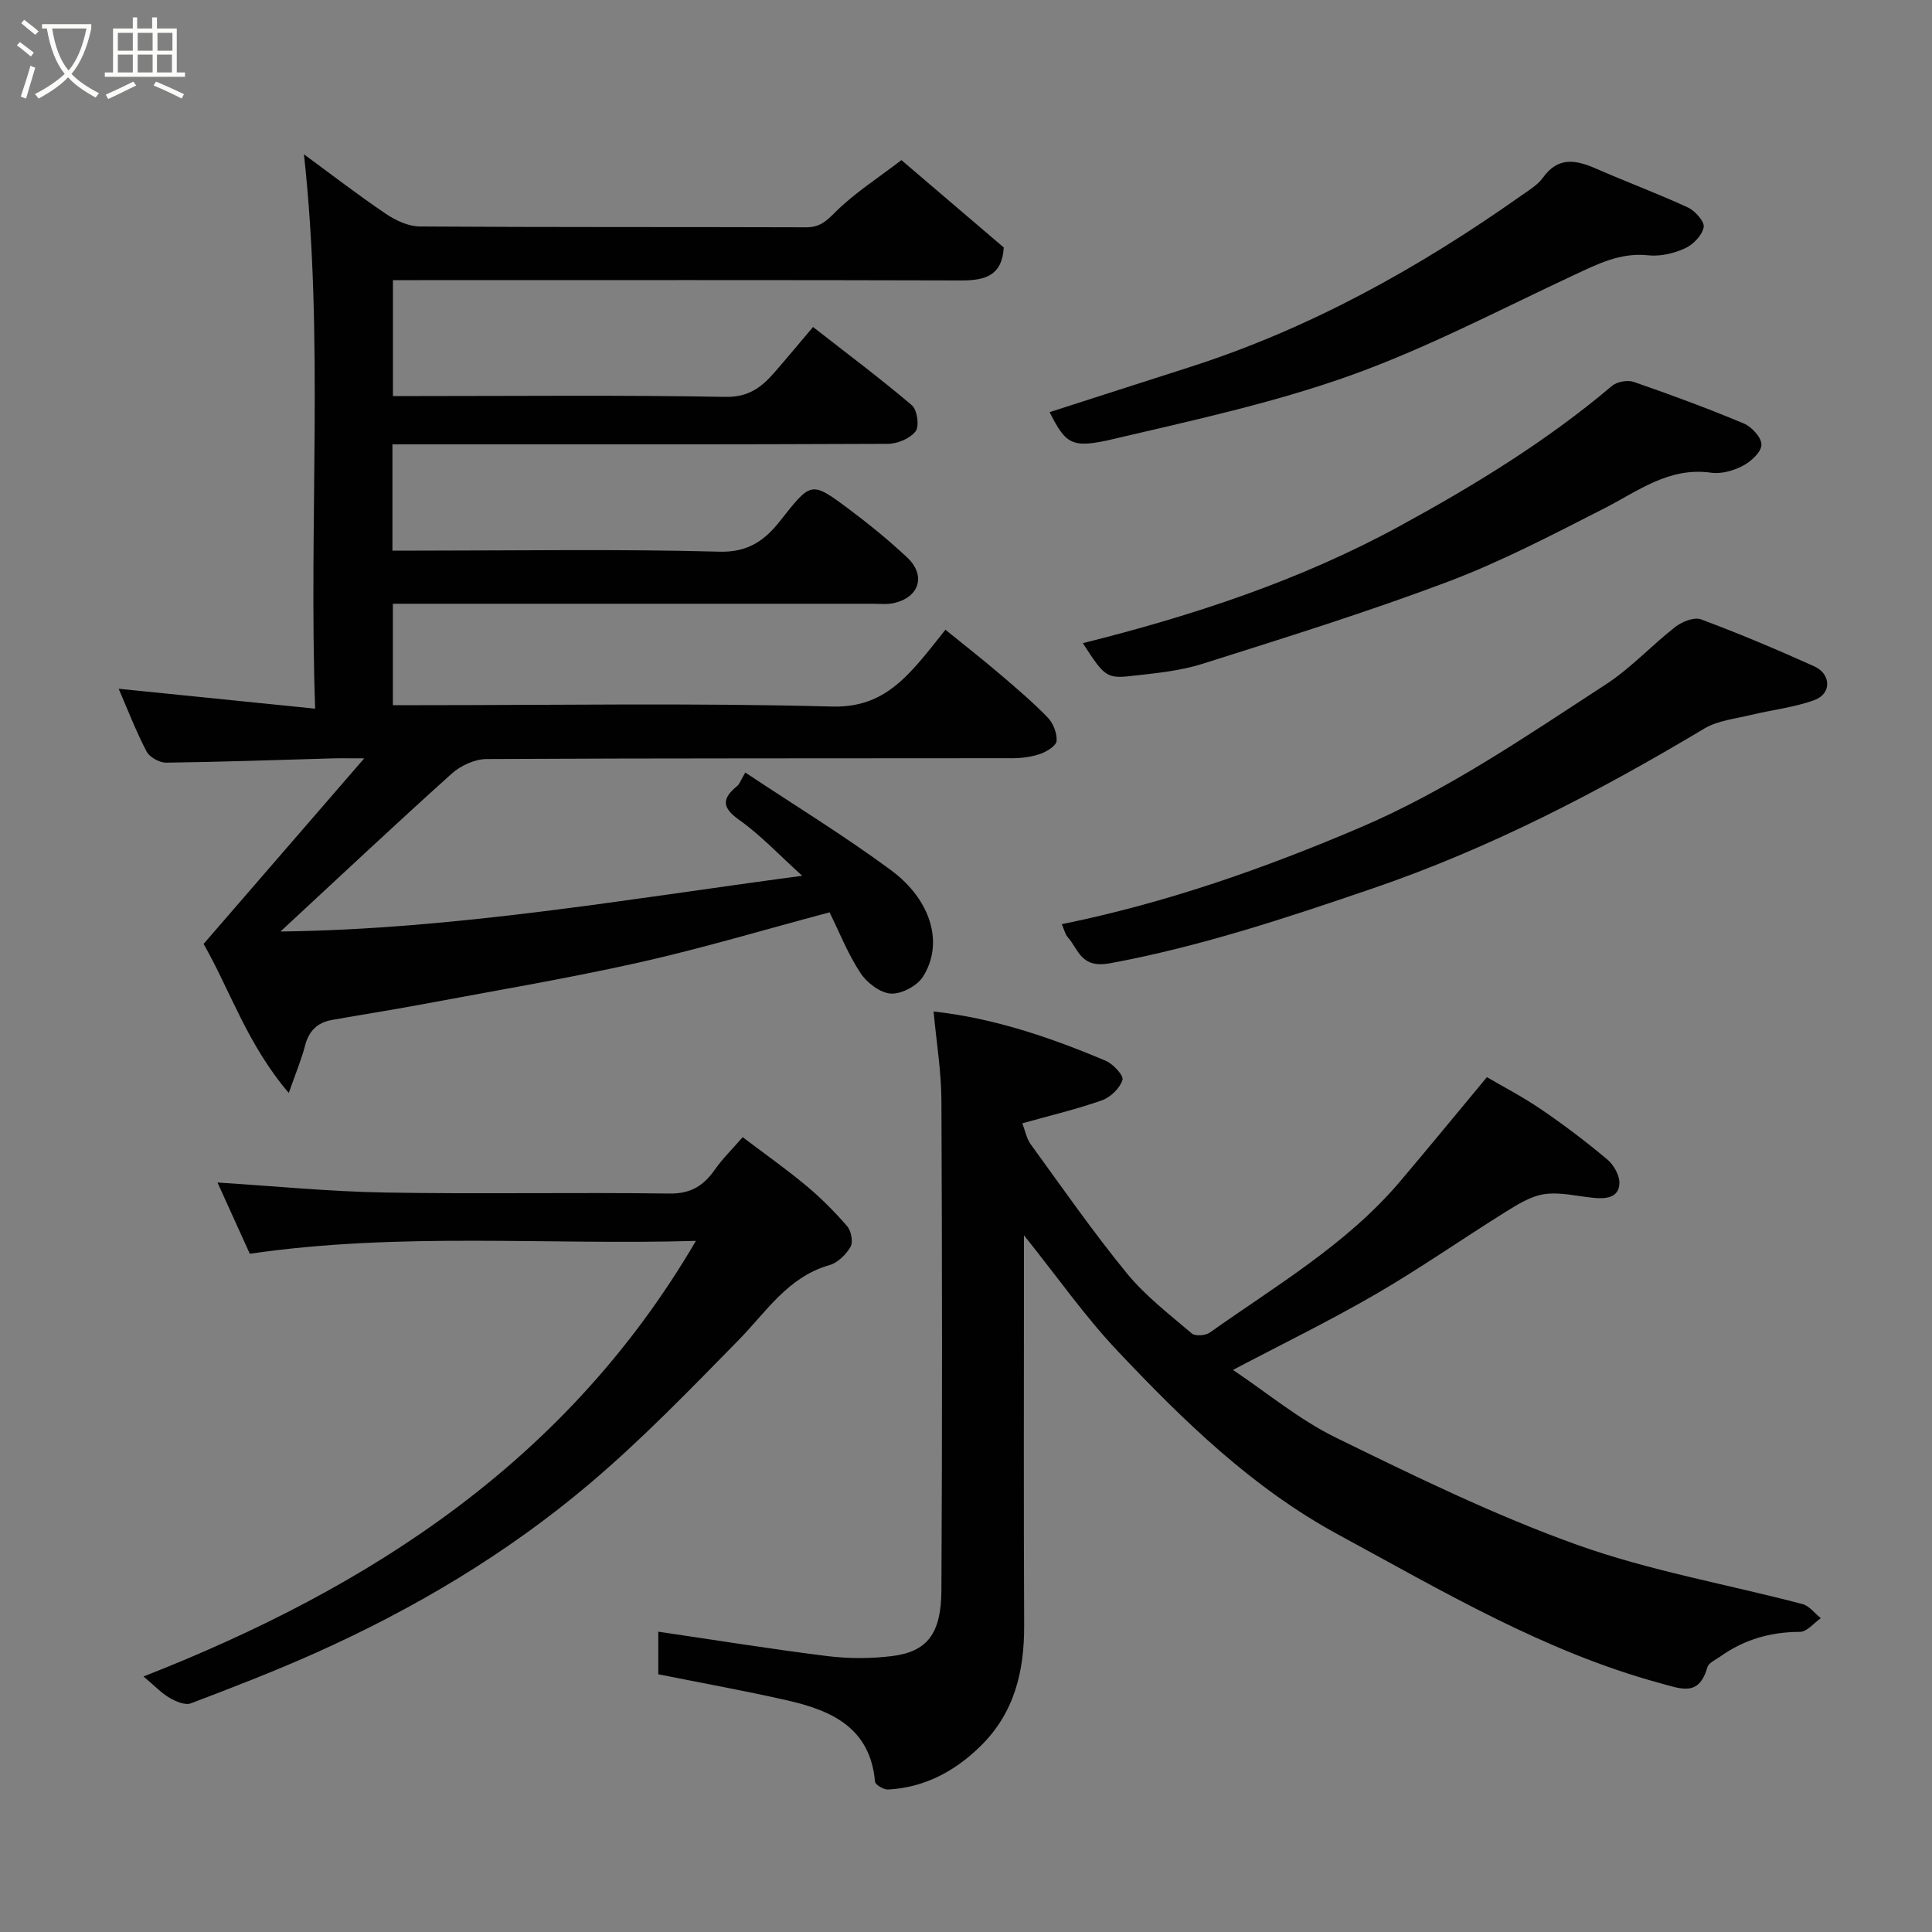 <svg enable-background="new 0 0 400 400" viewBox="0 0 400 400" xmlns="http://www.w3.org/2000/svg"><rect x="0" y="0" width="400" height="400" fill="#808080" stroke="none"/><path d="m6.4 11.7c-1-.8-1.9-1.6-2.9-2.3l.6-.7c.9.7 1.9 1.4 2.9 2.2zm-2.1 8.3c.7-2.1 1.4-4.2 2-6.4.2.1.6.3 1 .4-.7 2.3-1.3 4.4-1.9 6.4zm3-12.8c-1.1-.9-2.1-1.7-2.9-2.4l.6-.7c1 .8 2 1.5 3 2.4zm1.4-1.3v-.9h10.2v.9c-.9 4.2-2.3 7.3-4.1 9.4 1.3 1.4 3.2 2.7 5.7 4-.2.2-.4.5-.7.9-2.5-1.4-4.4-2.7-5.7-4.2-1.4 1.5-3.5 3-6.1 4.4 0 0 0 0-.1-.1-.3-.4-.5-.7-.7-.8 2.7-1.4 4.7-2.8 6.2-4.2-1.8-2.2-3-5.3-3.7-9.4zm9.2 0h-7.1c.6 3.8 1.7 6.7 3.4 8.7 1.7-2 2.9-4.8 3.7-8.7z" fill="#fbfcfa"/><path d="m31.6 3.6h.9v2.3h4.1v9.1h1.7v.9h-16.6v-.9h1.7v-9.1h4.1v-2.3h.9v2.3h3.1v-2.3zm-4 13.3.6.8c-1.9.9-3.8 1.9-5.8 2.8-.2-.3-.3-.6-.5-.9 2-.9 3.9-1.8 5.7-2.7zm-3.2-10.1v3.7h3.1v-3.7zm0 4.5v3.7h3.1v-3.7zm4.1-4.5v3.7h3.1v-3.7zm0 4.5v3.7h3.1v-3.7zm9.1 9.1c-2.1-1.1-4.1-2-5.8-2.7l.5-.8c2.2.9 4.1 1.8 5.8 2.6zm-1.9-13.6h-3.1v3.7h3.1zm-3.2 4.5v3.7h3.1v-3.7z" fill="#fbfcfa"/><g fill="#010101"><path d="m166.09 181.32c-4.79-4.32-8.58-8.4-13.03-11.55-3.73-2.64-3.55-4.48-.41-7.06.46-.38.66-1.07 1.65-2.77 10.15 6.75 20.43 13.04 30.1 20.17 8.51 6.27 11.03 15.35 6.66 22.15-1.22 1.89-4.45 3.59-6.63 3.45-2.23-.15-4.95-2.24-6.28-4.26-2.57-3.89-4.31-8.32-6.4-12.56-13.54 3.6-26.46 7.48-39.6 10.42-14.95 3.34-30.07 5.87-45.13 8.69-6.1 1.14-12.23 2.09-18.34 3.18-2.97.53-4.74 2.27-5.52 5.29-.76 2.93-1.95 5.75-3.37 9.81-8.57-10-12.16-21.28-17.64-30.85 10.9-12.59 21.54-24.88 33.26-38.42-3.29 0-4.99-.04-6.7.01-11.43.32-22.85.74-34.28.88-1.39.02-3.47-1.12-4.09-2.32-2.23-4.28-3.97-8.82-5.77-12.98 13.26 1.34 26.56 2.69 40.68 4.12-1.37-38.97 1.85-76.78-2.32-114.77 5.63 4.13 11.16 8.4 16.93 12.3 2.04 1.38 4.69 2.63 7.07 2.64 26.66.18 53.32.08 79.98.17 2.75.01 4.09-1.19 6-3.1 3.96-3.97 8.82-7.05 13.72-10.81 5.57 4.75 13.38 11.42 21.19 18.09-.34 5.78-3.82 6.83-8.71 6.82-37.32-.11-74.64-.06-111.97-.06-1.81 0-3.63 0-5.79 0v24h5.37c21.16 0 42.33-.22 63.48.17 4.72.09 7.42-1.95 10.07-4.98 2.6-2.97 5.11-6.02 8.06-9.49 7.07 5.52 13.94 10.66 20.47 16.21 1.1.94 1.58 4.33.77 5.38-1.14 1.49-3.75 2.59-5.73 2.6-32.33.15-64.65.11-96.98.11-1.79 0-3.58 0-5.61 0v22h5.25c20.83 0 41.67-.35 62.48.22 5.98.17 9.43-2.44 12.5-6.33 6.45-8.16 6.39-8.36 14.18-2.56 4.21 3.14 8.3 6.48 12.13 10.06 3.98 3.71 2.59 8.27-2.72 9.47-1.43.32-2.98.14-4.48.14-31.16.01-62.32 0-93.48 0-1.81 0-3.62 0-5.77 0v21h5.41c28.49 0 57-.48 85.47.28 8.9.24 13.7-4.06 18.58-9.77 1.58-1.85 3.07-3.8 4.94-6.13 4 3.25 7.72 6.15 11.3 9.21 3.39 2.89 6.8 5.78 9.89 8.98 1.13 1.17 1.93 3.23 1.83 4.82-.06.98-1.98 2.19-3.29 2.66-1.8.64-3.81.92-5.73.93-36.32.05-72.65-.02-108.97.17-2.44.01-5.38 1.34-7.23 3.01-11.77 10.57-23.29 21.42-35.47 32.7 36.33-.47 71.42-6.66 108.02-11.54z"/><path d="m307.85 223.01c3.23 1.9 7.4 4.06 11.25 6.69 4.73 3.22 9.31 6.69 13.69 10.37 1.34 1.12 2.57 3.33 2.49 4.97-.14 2.97-2.78 3.2-5.26 2.97-3.42-.33-6.93-1.24-10.24-.78-2.83.4-5.59 2.14-8.11 3.71-8.99 5.6-17.69 11.7-26.85 17.01-9.55 5.54-19.49 10.38-29.55 15.68 7.02 4.69 13.7 10.29 21.3 14.01 16.37 8.01 32.84 16.07 49.96 22.2 15.08 5.4 31.1 8.17 46.66 12.27 1.42.37 2.53 1.92 3.79 2.92-1.44.99-2.87 2.83-4.31 2.83-6.12.01-11.61 1.6-16.56 5.14-.93.66-2.34 1.26-2.6 2.16-1.77 6.14-5.29 4.55-9.92 3.29-23.9-6.53-44.95-19.04-66.45-30.69-17.85-9.67-32.09-23.59-45.79-38.09-6.72-7.11-12.38-15.22-19.35-23.92v5.26c0 25.16-.08 50.33.04 75.49.04 9.56-2.02 18.19-9.11 25.09-5.32 5.19-11.55 8.5-19.06 8.91-.91.05-2.65-.98-2.71-1.63-.97-11.11-8.93-14.72-18.07-16.8-8.71-1.99-17.52-3.57-26.8-5.43 0-2.23 0-5.49 0-8.82 11.58 1.7 23.24 3.59 34.96 5.05 4.43.55 9.04.55 13.47 0 7.21-.9 10.14-4.59 10.19-13.6.18-33.83.15-67.66 0-101.49-.03-6.02-1.04-12.04-1.62-18.36 12.45 1.37 24.18 5.36 35.63 10.2 1.55.65 3.77 3.07 3.48 3.97-.55 1.71-2.45 3.57-4.2 4.2-5.19 1.84-10.58 3.11-16.54 4.78.6 1.56.88 3.16 1.73 4.33 6.53 8.98 12.88 18.13 19.91 26.72 3.84 4.69 8.8 8.49 13.45 12.46.71.61 2.85.44 3.75-.2 13.64-9.68 28.24-18.2 39.27-31.16 5.93-6.99 11.72-14.07 18.08-21.71z"/><path d="m51.72 259.58c-2.16-4.76-4.48-9.86-6.69-14.75 11.72.73 23.15 1.87 34.6 2.07 19.66.34 39.33-.06 58.99.21 4.43.06 7.08-1.65 9.41-4.99 1.5-2.15 3.41-4.01 5.73-6.68 4.48 3.39 8.94 6.54 13.13 10.02 3.06 2.55 5.9 5.4 8.5 8.41.84.97 1.28 3.25.71 4.25-.92 1.61-2.65 3.32-4.37 3.81-8.64 2.46-13.08 9.69-18.85 15.56-10.05 10.24-20.06 20.62-31 29.86-17.05 14.39-36.18 25.76-56.57 34.88-8.47 3.79-17.13 7.14-25.8 10.43-1.17.44-3.1-.38-4.39-1.13-1.67-.97-3.04-2.44-5.41-4.43 47.16-18.5 87.85-44.81 114.37-90.19-30.78.91-61.32-1.87-92.36 2.67z"/><path d="m219.83 191.34c21.63-4.4 41.8-11.5 61.64-19.95 18.31-7.8 34.5-18.97 51-29.69 5.2-3.38 9.5-8.11 14.43-11.94 1.38-1.07 3.87-2.05 5.27-1.53 7.93 2.96 15.74 6.25 23.46 9.73 3.49 1.58 3.6 5.64.1 6.95-4.2 1.56-8.8 2.04-13.2 3.11-3.27.8-6.88 1.15-9.67 2.82-21.89 13.09-44.41 24.81-68.61 33.08-17.86 6.11-35.72 12.05-54.4 15.51-6.07 1.12-6.47-2.74-8.79-5.41-.52-.58-.69-1.44-1.23-2.68z"/><path d="m224.19 133.16c22.88-5.72 44.98-13 65.52-24.2 15.46-8.43 30.51-17.61 44.04-29.07 1.03-.87 3.22-1.26 4.5-.82 7.67 2.66 15.31 5.47 22.79 8.61 1.64.69 3.7 2.94 3.65 4.41-.05 1.53-2.16 3.46-3.84 4.34-1.94 1.02-4.47 1.74-6.58 1.44-8.77-1.24-15.16 3.84-22.25 7.45-10.61 5.4-21.22 10.96-32.33 15.15-16.7 6.29-33.78 11.6-50.81 16.99-4.62 1.46-9.6 1.92-14.46 2.47-5.31.62-5.74.18-10.23-6.77z"/><path d="m217.31 85.33c9.78-3.14 19.35-6.24 28.93-9.3 24.9-7.97 47.43-20.5 68.69-35.51 1.6-1.13 3.41-2.2 4.52-3.74 3.21-4.47 6.94-3.65 11.13-1.81 6.25 2.74 12.67 5.11 18.87 7.98 1.5.69 3.5 2.94 3.28 4.09-.32 1.69-2.18 3.61-3.86 4.37-2.3 1.05-5.12 1.72-7.6 1.45-5.79-.62-10.48 1.79-15.43 4.1-15.36 7.17-30.47 15.14-46.38 20.82-15.84 5.65-32.45 9.24-48.88 13.1-8.78 2.08-9.89 1.08-13.27-5.55z"/></g></svg>